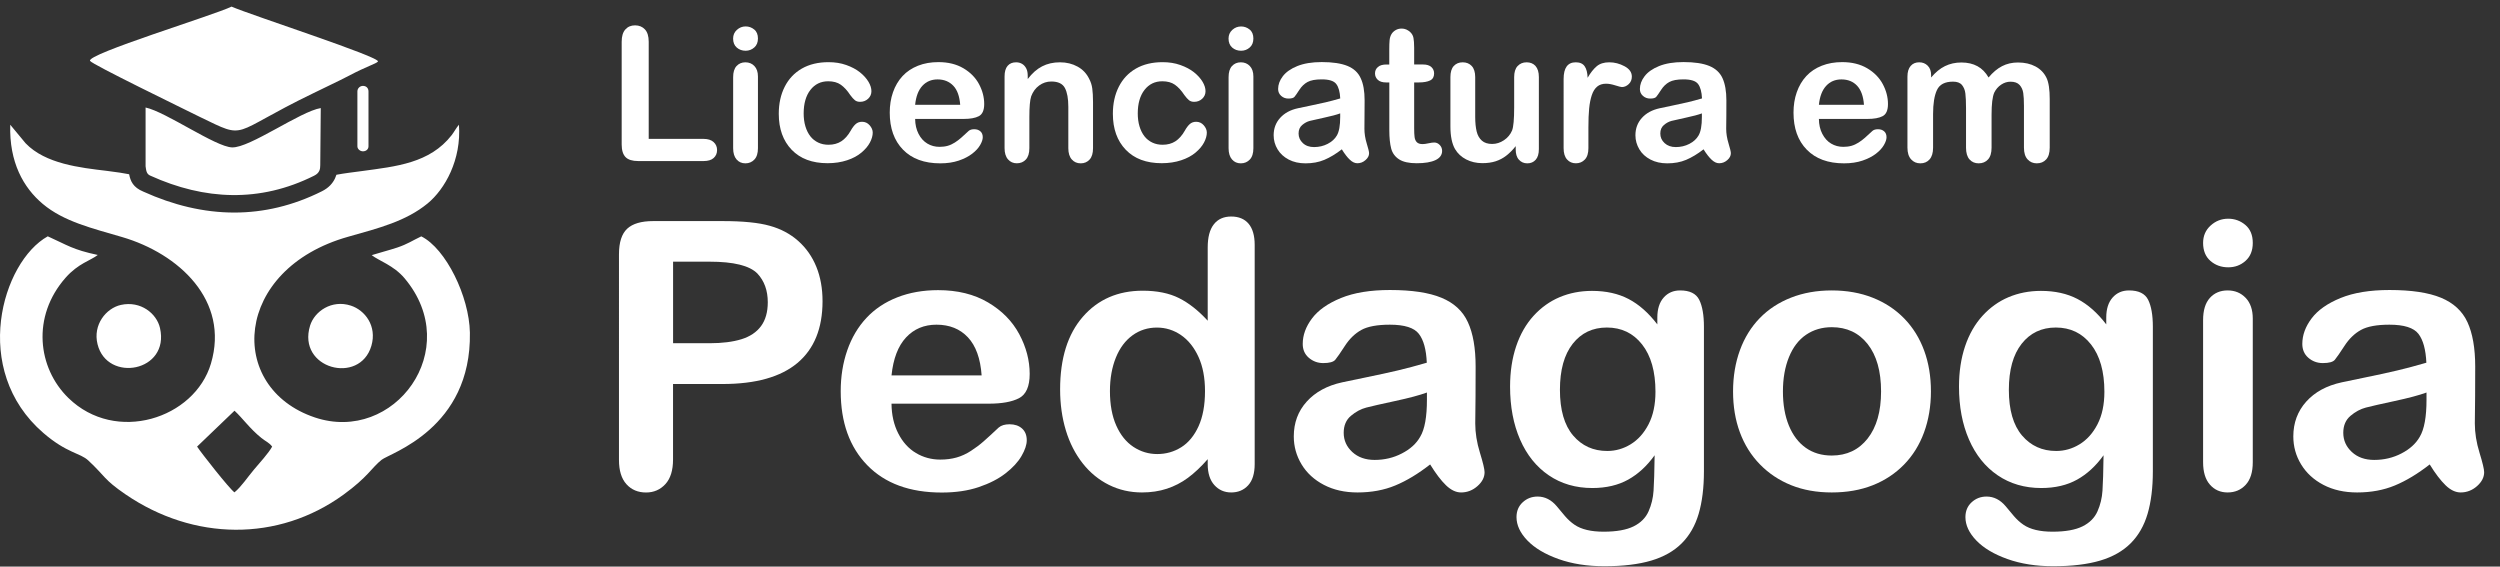 <?xml version="1.0" encoding="utf-8"?>
<!-- Generator: Adobe Illustrator 16.0.0, SVG Export Plug-In . SVG Version: 6.00 Build 0)  -->
<!DOCTYPE svg PUBLIC "-//W3C//DTD SVG 1.1//EN" "http://www.w3.org/Graphics/SVG/1.1/DTD/svg11.dtd">
<svg version="1.1" id="Camada_1" xmlns:x="http://ns.adobe.com/Extensibility/1.0/" xmlns:i="http://ns.adobe.com/AdobeIllustrator/10.0/" xmlns:graph="http://ns.adobe.com/Graphs/1.0/"
	 xmlns="http://www.w3.org/2000/svg" xmlns:xlink="http://www.w3.org/1999/xlink" xmlns:a="http://ns.adobe.com/AdobeSVGViewerExtensions/3.0/"
	 x="0px" y="0px" width="53.645px" height="12.158px" viewBox="0 0 53.645 12.158" enable-background="new 0 0 53.645 12.158"
	 xml:space="preserve">
<rect x="0" y="0" width="53.645" height="12.158" fill="#333333" stroke="none"/>
<g>
	<path fill="#FFFFFF" d="M15.505,8.24h-1.063v1.621c0,0.232-0.055,0.408-0.164,0.527s-0.248,0.18-0.414,0.18
		c-0.174,0-0.315-0.059-0.422-0.178s-0.16-0.292-0.16-0.521V5.455c0-0.255,0.059-0.438,0.176-0.547s0.303-0.164,0.559-0.164h1.488
		c0.44,0,0.779,0.034,1.016,0.102c0.234,0.065,0.437,0.173,0.607,0.324c0.17,0.151,0.3,0.336,0.389,0.555s0.133,0.465,0.133,0.738
		c0,0.583-0.18,1.025-0.539,1.326S16.216,8.24,15.505,8.24z M15.224,5.615h-0.781v1.75h0.781c0.273,0,0.502-0.029,0.686-0.086
		s0.324-0.151,0.42-0.281s0.145-0.301,0.145-0.512c0-0.252-0.074-0.458-0.223-0.617C16.084,5.699,15.742,5.615,15.224,5.615z"/>
	<path fill="#FFFFFF" d="M21.216,8.662H19.13c0.002,0.242,0.051,0.456,0.146,0.641s0.221,0.324,0.379,0.418s0.332,0.141,0.521,0.141
		c0.127,0,0.244-0.015,0.35-0.045s0.208-0.077,0.307-0.141s0.19-0.132,0.273-0.205s0.191-0.172,0.324-0.297
		c0.055-0.047,0.133-0.07,0.234-0.07c0.109,0,0.198,0.03,0.266,0.09s0.102,0.145,0.102,0.254c0,0.096-0.038,0.209-0.113,0.338
		s-0.189,0.252-0.342,0.371s-0.344,0.217-0.574,0.295s-0.496,0.117-0.795,0.117c-0.685,0-1.217-0.195-1.598-0.586
		s-0.57-0.92-0.57-1.59c0-0.315,0.047-0.607,0.141-0.877s0.23-0.5,0.41-0.693s0.401-0.34,0.664-0.443s0.555-0.154,0.875-0.154
		c0.417,0,0.774,0.088,1.072,0.264s0.521,0.403,0.67,0.682s0.223,0.563,0.223,0.852c0,0.268-0.077,0.442-0.23,0.521
		S21.495,8.662,21.216,8.662z M19.13,8.056h1.934c-0.026-0.365-0.125-0.637-0.295-0.818s-0.395-0.271-0.674-0.271
		c-0.266,0-0.484,0.092-0.654,0.275S19.167,7.697,19.13,8.056z"/>
	<path fill="#FFFFFF" d="M25.915,9.958V9.853c-0.143,0.164-0.285,0.297-0.424,0.4s-0.291,0.181-0.453,0.234s-0.34,0.08-0.533,0.08
		c-0.255,0-0.492-0.054-0.709-0.162s-0.406-0.262-0.564-0.463s-0.279-0.436-0.361-0.707s-0.123-0.564-0.123-0.879
		c0-0.667,0.163-1.186,0.488-1.559s0.754-0.559,1.285-0.559c0.307,0,0.566,0.053,0.777,0.158s0.417,0.268,0.617,0.486V5.31
		c0-0.219,0.043-0.384,0.131-0.496c0.087-0.112,0.211-0.168,0.373-0.168s0.286,0.052,0.373,0.154
		c0.087,0.103,0.131,0.255,0.131,0.455v4.703c0,0.203-0.047,0.355-0.141,0.457s-0.215,0.152-0.363,0.152
		c-0.146,0-0.266-0.053-0.361-0.158S25.915,10.154,25.915,9.958z M23.817,8.392c0,0.289,0.045,0.535,0.135,0.738
		s0.213,0.356,0.369,0.459s0.327,0.154,0.512,0.154c0.188,0,0.359-0.049,0.514-0.146s0.279-0.248,0.371-0.449
		s0.139-0.454,0.139-0.756c0-0.284-0.046-0.528-0.139-0.732S25.5,7.299,25.343,7.191s-0.33-0.162-0.518-0.162
		c-0.195,0-0.37,0.055-0.523,0.166s-0.273,0.27-0.357,0.477S23.817,8.119,23.817,8.392z"/>
	<path fill="#FFFFFF" d="M30.688,9.966c-0.258,0.201-0.506,0.351-0.748,0.451c-0.24,0.1-0.511,0.15-0.811,0.15
		c-0.273,0-0.513-0.054-0.72-0.162s-0.367-0.254-0.479-0.439s-0.168-0.385-0.168-0.602c0-0.292,0.092-0.541,0.277-0.746
		s0.439-0.344,0.761-0.414c0.068-0.016,0.236-0.051,0.504-0.105c0.27-0.055,0.498-0.105,0.689-0.15s0.4-0.101,0.623-0.166
		c-0.012-0.281-0.068-0.488-0.17-0.619c-0.1-0.131-0.307-0.197-0.623-0.197c-0.27,0-0.475,0.038-0.611,0.113
		s-0.254,0.189-0.352,0.34s-0.166,0.25-0.207,0.299c-0.04,0.048-0.126,0.072-0.259,0.072c-0.12,0-0.223-0.039-0.311-0.115
		S27.954,7.5,27.954,7.38c0-0.188,0.066-0.37,0.199-0.547s0.34-0.323,0.621-0.438c0.281-0.115,0.632-0.172,1.051-0.172
		c0.469,0,0.838,0.055,1.105,0.166c0.27,0.111,0.459,0.286,0.568,0.525c0.111,0.24,0.166,0.557,0.166,0.953
		c0,0.25,0,0.462-0.002,0.637c0,0.174-0.002,0.369-0.006,0.582c0,0.201,0.033,0.41,0.1,0.627s0.1,0.357,0.1,0.42
		c0,0.109-0.051,0.209-0.154,0.299c-0.102,0.09-0.219,0.135-0.35,0.135c-0.109,0-0.217-0.051-0.324-0.154
		C30.922,10.311,30.809,10.162,30.688,9.966z M30.618,8.423c-0.156,0.057-0.383,0.118-0.682,0.182
		c-0.297,0.064-0.504,0.111-0.619,0.141c-0.114,0.03-0.224,0.088-0.328,0.176c-0.104,0.087-0.156,0.209-0.156,0.365
		c0,0.162,0.062,0.299,0.184,0.412c0.123,0.113,0.283,0.17,0.48,0.17c0.211,0,0.406-0.046,0.584-0.139
		c0.18-0.092,0.311-0.211,0.393-0.357c0.098-0.162,0.145-0.427,0.145-0.797V8.423z"/>
	<path fill="#FFFFFF" d="M36.563,7.013v3.098c0,0.354-0.038,0.659-0.113,0.914s-0.196,0.466-0.363,0.633s-0.385,0.291-0.654,0.371
		s-0.604,0.121-1.006,0.121c-0.367,0-0.695-0.051-0.984-0.154s-0.512-0.236-0.668-0.398s-0.234-0.33-0.234-0.502
		c0-0.13,0.044-0.236,0.133-0.318s0.195-0.123,0.32-0.123c0.156,0,0.293,0.069,0.41,0.207c0.058,0.07,0.116,0.141,0.178,0.213
		s0.129,0.133,0.203,0.184s0.163,0.088,0.268,0.113s0.224,0.037,0.359,0.037c0.276,0,0.49-0.039,0.643-0.115s0.259-0.184,0.32-0.322
		s0.097-0.286,0.107-0.443s0.019-0.411,0.023-0.76c-0.164,0.229-0.354,0.404-0.568,0.523s-0.471,0.18-0.768,0.18
		c-0.356,0-0.669-0.091-0.936-0.273s-0.472-0.438-0.615-0.766s-0.215-0.707-0.215-1.137c0-0.32,0.044-0.609,0.131-0.867
		s0.212-0.475,0.373-0.652s0.348-0.311,0.559-0.4s0.442-0.135,0.695-0.135c0.302,0,0.563,0.058,0.785,0.174s0.427,0.297,0.617,0.545
		V6.814c0-0.185,0.046-0.328,0.137-0.43s0.208-0.152,0.352-0.152c0.206,0,0.343,0.067,0.41,0.201S36.563,6.761,36.563,7.013z
		 M33.473,8.365c0,0.432,0.095,0.759,0.283,0.98s0.433,0.332,0.732,0.332c0.177,0,0.345-0.047,0.502-0.143s0.286-0.238,0.385-0.43
		s0.148-0.424,0.148-0.697c0-0.435-0.096-0.773-0.287-1.016s-0.443-0.363-0.756-0.363c-0.305,0-0.549,0.116-0.732,0.348
		S33.473,7.938,33.473,8.365z"/>
	<path fill="#FFFFFF" d="M41.434,8.4c0,0.318-0.05,0.611-0.148,0.879s-0.242,0.499-0.43,0.691s-0.411,0.34-0.672,0.443
		s-0.554,0.154-0.879,0.154c-0.323,0-0.613-0.052-0.871-0.156s-0.481-0.253-0.67-0.447s-0.332-0.423-0.43-0.688
		S37.188,8.72,37.188,8.4c0-0.323,0.05-0.619,0.148-0.887s0.241-0.498,0.426-0.688s0.409-0.336,0.672-0.439s0.554-0.154,0.871-0.154
		c0.323,0,0.616,0.052,0.879,0.156s0.488,0.252,0.676,0.445s0.33,0.422,0.428,0.688S41.434,8.08,41.434,8.4z M40.364,8.4
		c0-0.435-0.096-0.773-0.287-1.016s-0.448-0.363-0.771-0.363c-0.208,0-0.392,0.054-0.551,0.162s-0.281,0.268-0.367,0.479
		S38.258,8.119,38.258,8.4c0,0.279,0.042,0.522,0.127,0.73s0.206,0.368,0.363,0.479s0.343,0.166,0.557,0.166
		c0.323,0,0.58-0.122,0.771-0.365S40.364,8.83,40.364,8.4z"/>
	<path fill="#FFFFFF" d="M46.196,7.013v3.098c0,0.354-0.038,0.659-0.113,0.914s-0.196,0.466-0.363,0.633s-0.385,0.291-0.654,0.371
		s-0.604,0.121-1.006,0.121c-0.367,0-0.695-0.051-0.984-0.154s-0.512-0.236-0.668-0.398s-0.234-0.33-0.234-0.502
		c0-0.13,0.044-0.236,0.133-0.318s0.195-0.123,0.32-0.123c0.156,0,0.293,0.069,0.41,0.207c0.058,0.07,0.116,0.141,0.178,0.213
		s0.129,0.133,0.203,0.184s0.163,0.088,0.268,0.113s0.224,0.037,0.359,0.037c0.276,0,0.49-0.039,0.643-0.115s0.259-0.184,0.32-0.322
		s0.097-0.286,0.107-0.443s0.019-0.411,0.023-0.76c-0.164,0.229-0.354,0.404-0.568,0.523s-0.471,0.18-0.768,0.18
		c-0.356,0-0.669-0.091-0.936-0.273s-0.472-0.438-0.615-0.766s-0.215-0.707-0.215-1.137c0-0.32,0.044-0.609,0.131-0.867
		s0.212-0.475,0.373-0.652s0.348-0.311,0.559-0.4s0.442-0.135,0.695-0.135c0.302,0,0.563,0.058,0.785,0.174s0.427,0.297,0.617,0.545
		V6.814c0-0.185,0.046-0.328,0.137-0.43s0.208-0.152,0.352-0.152c0.206,0,0.343,0.067,0.41,0.201S46.196,6.761,46.196,7.013z
		 M43.106,8.365c0,0.432,0.095,0.759,0.283,0.98s0.433,0.332,0.732,0.332c0.177,0,0.345-0.047,0.502-0.143s0.286-0.238,0.385-0.43
		s0.148-0.424,0.148-0.697c0-0.435-0.096-0.773-0.287-1.016s-0.443-0.363-0.756-0.363c-0.305,0-0.549,0.116-0.732,0.348
		S43.106,7.938,43.106,8.365z"/>
	<path fill="#FFFFFF" d="M47.813,5.736c-0.148,0-0.275-0.045-0.381-0.137c-0.105-0.091-0.158-0.22-0.158-0.387
		c0-0.151,0.054-0.275,0.162-0.373s0.233-0.146,0.377-0.146c0.138,0,0.261,0.044,0.367,0.133c0.106,0.089,0.16,0.218,0.16,0.387
		c0,0.164-0.052,0.292-0.156,0.385S47.957,5.736,47.813,5.736z M48.34,6.837v3.082c0,0.213-0.051,0.375-0.152,0.484
		s-0.23,0.164-0.387,0.164s-0.283-0.056-0.381-0.168s-0.146-0.272-0.146-0.48V6.869c0-0.211,0.049-0.37,0.146-0.477
		s0.225-0.16,0.381-0.16s0.285,0.053,0.387,0.16S48.34,6.647,48.34,6.837z"/>
	<path fill="#FFFFFF" d="M52.137,9.966c-0.258,0.201-0.507,0.351-0.748,0.451s-0.511,0.15-0.811,0.15
		c-0.273,0-0.514-0.054-0.721-0.162s-0.366-0.254-0.479-0.439s-0.168-0.385-0.168-0.602c0-0.292,0.093-0.541,0.277-0.746
		s0.438-0.344,0.762-0.414c0.067-0.016,0.235-0.051,0.504-0.105s0.498-0.105,0.689-0.15s0.399-0.101,0.623-0.166
		c-0.013-0.281-0.069-0.488-0.17-0.619s-0.308-0.197-0.623-0.197c-0.271,0-0.475,0.038-0.611,0.113s-0.254,0.189-0.352,0.34
		s-0.167,0.25-0.207,0.299s-0.127,0.072-0.26,0.072c-0.12,0-0.224-0.039-0.311-0.115S49.403,7.5,49.403,7.38
		c0-0.188,0.066-0.37,0.199-0.547s0.34-0.323,0.621-0.438s0.632-0.172,1.051-0.172c0.469,0,0.837,0.055,1.105,0.166
		s0.458,0.286,0.568,0.525s0.166,0.557,0.166,0.953c0,0.25-0.001,0.462-0.002,0.637s-0.003,0.369-0.006,0.582
		c0,0.201,0.033,0.41,0.1,0.627s0.1,0.357,0.1,0.42c0,0.109-0.052,0.209-0.154,0.299s-0.22,0.135-0.35,0.135
		c-0.109,0-0.218-0.051-0.324-0.154S52.257,10.162,52.137,9.966z M52.067,8.423c-0.156,0.057-0.384,0.118-0.682,0.182
		s-0.505,0.111-0.619,0.141s-0.224,0.088-0.328,0.176s-0.156,0.209-0.156,0.365c0,0.162,0.062,0.299,0.184,0.412
		s0.282,0.17,0.48,0.17c0.211,0,0.405-0.046,0.584-0.139s0.31-0.211,0.393-0.357c0.097-0.162,0.145-0.427,0.145-0.797V8.423z"/>
</g>
<g>
	<path fill="#FFFFFF" d="M13.92,0.896v2.084h1.176c0.094,0,0.166,0.023,0.216,0.068s0.075,0.103,0.075,0.172
		c0,0.07-0.025,0.127-0.074,0.171s-0.122,0.065-0.217,0.065h-1.4c-0.126,0-0.217-0.028-0.272-0.084S13.34,3.226,13.34,3.101V0.896
		c0-0.117,0.026-0.205,0.079-0.264s0.122-0.088,0.208-0.088c0.087,0,0.158,0.029,0.212,0.087S13.92,0.777,13.92,0.896z"/>
	<path fill="#FFFFFF" d="M16,1.089c-0.074,0-0.138-0.023-0.19-0.068s-0.079-0.11-0.079-0.193c0-0.076,0.027-0.138,0.081-0.187
		S15.928,0.567,16,0.567c0.069,0,0.13,0.022,0.184,0.066s0.08,0.109,0.08,0.193c0,0.082-0.026,0.146-0.078,0.192
		S16.072,1.089,16,1.089z M16.264,1.64v1.541c0,0.107-0.025,0.188-0.076,0.242s-0.115,0.082-0.193,0.082s-0.142-0.028-0.19-0.084
		s-0.073-0.136-0.073-0.24V1.655c0-0.105,0.024-0.185,0.073-0.238s0.112-0.08,0.19-0.08s0.143,0.027,0.193,0.08
		S16.264,1.544,16.264,1.64z"/>
	<path fill="#FFFFFF" d="M18.727,2.845c0,0.066-0.02,0.137-0.06,0.213s-0.1,0.147-0.182,0.216s-0.184,0.124-0.308,0.165
		s-0.263,0.063-0.418,0.063c-0.33,0-0.586-0.096-0.771-0.288s-0.277-0.45-0.277-0.772c0-0.219,0.042-0.412,0.127-0.58
		s0.207-0.298,0.367-0.39s0.352-0.138,0.574-0.138c0.138,0,0.265,0.02,0.38,0.061s0.213,0.092,0.293,0.156s0.141,0.132,0.184,0.204
		s0.063,0.14,0.063,0.202c0,0.064-0.024,0.118-0.071,0.162s-0.105,0.066-0.173,0.066c-0.044,0-0.081-0.011-0.11-0.034
		s-0.062-0.06-0.099-0.11c-0.065-0.099-0.133-0.173-0.204-0.223s-0.161-0.074-0.271-0.074c-0.158,0-0.285,0.062-0.381,0.185
		s-0.145,0.292-0.145,0.505c0,0.1,0.012,0.192,0.037,0.276s0.061,0.156,0.107,0.215s0.104,0.104,0.17,0.135s0.139,0.046,0.219,0.046
		c0.107,0,0.198-0.025,0.274-0.074s0.144-0.125,0.202-0.227c0.033-0.06,0.068-0.107,0.105-0.141s0.084-0.051,0.139-0.051
		c0.065,0,0.119,0.025,0.162,0.074S18.727,2.789,18.727,2.845z"/>
	<path fill="#FFFFFF" d="M20.68,2.552h-1.043c0.001,0.121,0.026,0.228,0.073,0.32s0.111,0.162,0.189,0.209s0.166,0.07,0.261,0.07
		c0.064,0,0.122-0.007,0.175-0.022s0.104-0.039,0.153-0.07s0.095-0.066,0.137-0.103s0.096-0.086,0.162-0.148
		c0.027-0.023,0.066-0.035,0.117-0.035c0.055,0,0.099,0.015,0.133,0.045s0.051,0.072,0.051,0.127c0,0.048-0.019,0.104-0.057,0.169
		S20.937,3.24,20.86,3.299s-0.172,0.108-0.287,0.147s-0.248,0.059-0.397,0.059c-0.342,0-0.609-0.098-0.799-0.293
		s-0.285-0.46-0.285-0.795c0-0.158,0.023-0.304,0.07-0.438s0.115-0.25,0.205-0.347s0.201-0.17,0.332-0.222s0.277-0.077,0.438-0.077
		c0.208,0,0.387,0.044,0.536,0.132s0.261,0.202,0.335,0.341s0.111,0.281,0.111,0.426c0,0.134-0.039,0.221-0.115,0.261
		S20.819,2.552,20.68,2.552z M19.637,2.249h0.967C20.59,2.067,20.542,1.93,20.456,1.84s-0.198-0.136-0.337-0.136
		c-0.133,0-0.242,0.046-0.327,0.138S19.655,2.069,19.637,2.249z"/>
	<path fill="#FFFFFF" d="M22.053,1.632v0.064c0.094-0.124,0.196-0.214,0.308-0.272s0.239-0.087,0.384-0.087
		c0.141,0,0.266,0.031,0.377,0.092s0.193,0.148,0.248,0.26c0.035,0.065,0.058,0.135,0.068,0.211s0.016,0.172,0.016,0.289v0.992
		c0,0.107-0.024,0.188-0.073,0.242s-0.112,0.082-0.19,0.082c-0.08,0-0.144-0.028-0.193-0.084s-0.074-0.136-0.074-0.24V2.292
		c0-0.176-0.024-0.31-0.073-0.403s-0.146-0.14-0.292-0.14c-0.095,0-0.182,0.028-0.26,0.085s-0.135,0.134-0.172,0.233
		c-0.026,0.08-0.039,0.228-0.039,0.445v0.668c0,0.108-0.025,0.189-0.075,0.243s-0.115,0.081-0.194,0.081
		c-0.077,0-0.14-0.028-0.189-0.084s-0.074-0.136-0.074-0.24V1.64c0-0.102,0.022-0.177,0.066-0.228s0.105-0.075,0.182-0.075
		c0.047,0,0.089,0.011,0.127,0.033s0.068,0.055,0.091,0.1S22.053,1.568,22.053,1.632z"/>
	<path fill="#FFFFFF" d="M25.896,2.845c0,0.066-0.02,0.137-0.06,0.213s-0.1,0.147-0.182,0.216s-0.184,0.124-0.308,0.165
		s-0.263,0.063-0.418,0.063c-0.33,0-0.586-0.096-0.771-0.288s-0.277-0.45-0.277-0.772c0-0.219,0.042-0.412,0.127-0.58
		s0.207-0.298,0.367-0.39s0.352-0.138,0.574-0.138c0.138,0,0.265,0.02,0.38,0.061s0.213,0.092,0.293,0.156s0.141,0.132,0.184,0.204
		s0.063,0.14,0.063,0.202c0,0.064-0.024,0.118-0.071,0.162s-0.105,0.066-0.173,0.066c-0.044,0-0.081-0.011-0.11-0.034
		s-0.062-0.06-0.099-0.11c-0.065-0.099-0.133-0.173-0.204-0.223s-0.161-0.074-0.271-0.074c-0.158,0-0.285,0.062-0.381,0.185
		s-0.145,0.292-0.145,0.505c0,0.1,0.012,0.192,0.037,0.276s0.061,0.156,0.107,0.215s0.104,0.104,0.17,0.135s0.139,0.046,0.219,0.046
		c0.107,0,0.198-0.025,0.274-0.074s0.144-0.125,0.202-0.227c0.033-0.06,0.068-0.107,0.105-0.141s0.084-0.051,0.139-0.051
		c0.065,0,0.119,0.025,0.162,0.074S25.896,2.789,25.896,2.845z"/>
	<path fill="#FFFFFF" d="M26.631,1.089c-0.074,0-0.138-0.023-0.19-0.068s-0.079-0.11-0.079-0.193c0-0.076,0.027-0.138,0.081-0.187
		s0.117-0.073,0.188-0.073c0.069,0,0.13,0.022,0.184,0.066s0.08,0.109,0.08,0.193c0,0.082-0.026,0.146-0.078,0.192
		S26.703,1.089,26.631,1.089z M26.895,1.64v1.541c0,0.107-0.025,0.188-0.076,0.242s-0.115,0.082-0.193,0.082
		s-0.142-0.028-0.19-0.084s-0.073-0.136-0.073-0.24V1.655c0-0.105,0.024-0.185,0.073-0.238s0.112-0.08,0.19-0.08
		s0.143,0.027,0.193,0.08S26.895,1.544,26.895,1.64z"/>
	<path fill="#FFFFFF" d="M28.793,3.204c-0.129,0.1-0.254,0.175-0.375,0.226s-0.255,0.075-0.405,0.075
		c-0.137,0-0.257-0.027-0.36-0.081s-0.183-0.127-0.239-0.22S27.33,3.011,27.33,2.903c0-0.146,0.046-0.27,0.139-0.373
		s0.219-0.172,0.381-0.207c0.034-0.008,0.118-0.025,0.252-0.053s0.249-0.052,0.345-0.075s0.2-0.05,0.312-0.083
		c-0.007-0.141-0.035-0.244-0.086-0.31c-0.05-0.066-0.153-0.099-0.311-0.099c-0.135,0-0.237,0.019-0.306,0.057
		s-0.127,0.094-0.176,0.17s-0.083,0.125-0.104,0.149s-0.063,0.036-0.13,0.036c-0.06,0-0.112-0.019-0.155-0.058
		s-0.065-0.087-0.065-0.147c0-0.094,0.033-0.185,0.1-0.273s0.17-0.162,0.311-0.219s0.316-0.086,0.525-0.086
		c0.234,0,0.418,0.028,0.553,0.083c0.134,0.055,0.229,0.143,0.283,0.263c0.057,0.12,0.084,0.279,0.084,0.477
		c0,0.125,0,0.231-0.002,0.318c0,0.087-0.002,0.184-0.002,0.291c0,0.1,0.016,0.205,0.049,0.313s0.051,0.179,0.051,0.21
		c0,0.055-0.025,0.104-0.078,0.149c-0.051,0.045-0.109,0.067-0.174,0.067c-0.055,0-0.109-0.026-0.162-0.077
		C28.91,3.376,28.853,3.302,28.793,3.204z M28.758,2.433c-0.078,0.029-0.192,0.059-0.341,0.091s-0.252,0.055-0.31,0.07
		s-0.112,0.044-0.164,0.088s-0.078,0.104-0.078,0.183c0,0.081,0.031,0.149,0.092,0.206s0.141,0.085,0.24,0.085
		c0.105,0,0.203-0.023,0.292-0.069s0.155-0.106,0.197-0.179c0.048-0.081,0.072-0.213,0.072-0.398V2.433z"/>
	<path fill="#FFFFFF" d="M29.752,1.384h0.059v-0.32c0-0.086,0.002-0.153,0.007-0.202s0.018-0.091,0.038-0.126
		c0.021-0.037,0.051-0.066,0.09-0.089s0.083-0.034,0.131-0.034c0.067,0,0.129,0.025,0.184,0.076c0.036,0.034,0.06,0.075,0.069,0.124
		s0.015,0.118,0.015,0.208v0.363h0.195c0.075,0,0.133,0.018,0.173,0.054s0.06,0.082,0.06,0.138c0,0.072-0.028,0.122-0.085,0.15
		s-0.138,0.043-0.243,0.043h-0.1v0.98c0,0.083,0.003,0.147,0.009,0.192s0.021,0.082,0.047,0.109s0.066,0.042,0.124,0.042
		c0.031,0,0.073-0.005,0.127-0.017s0.095-0.017,0.125-0.017c0.043,0,0.082,0.017,0.116,0.052s0.052,0.077,0.052,0.128
		c0,0.086-0.047,0.152-0.141,0.197s-0.229,0.068-0.404,0.068c-0.167,0-0.293-0.028-0.379-0.084s-0.143-0.133-0.169-0.232
		s-0.04-0.231-0.04-0.396V1.769h-0.07c-0.077,0-0.136-0.018-0.176-0.055s-0.061-0.083-0.061-0.139s0.021-0.102,0.063-0.138
		S29.671,1.384,29.752,1.384z"/>
	<path fill="#FFFFFF" d="M32.524,3.204V3.136c-0.063,0.081-0.131,0.148-0.201,0.203s-0.147,0.095-0.23,0.122s-0.179,0.04-0.285,0.04
		c-0.129,0-0.244-0.027-0.347-0.08S31.279,3.294,31.223,3.2c-0.066-0.113-0.1-0.276-0.1-0.488V1.655
		c0-0.107,0.024-0.187,0.072-0.239s0.112-0.079,0.191-0.079c0.081,0,0.146,0.027,0.195,0.08s0.074,0.133,0.074,0.238v0.854
		c0,0.124,0.011,0.228,0.031,0.312s0.059,0.15,0.112,0.197s0.127,0.071,0.22,0.071c0.09,0,0.175-0.027,0.254-0.08
		s0.138-0.123,0.174-0.209c0.03-0.076,0.045-0.241,0.045-0.496V1.655c0-0.105,0.024-0.185,0.074-0.238s0.114-0.08,0.193-0.08
		s0.144,0.026,0.191,0.079s0.072,0.132,0.072,0.239V3.2c0,0.102-0.023,0.178-0.069,0.229s-0.105,0.076-0.179,0.076
		s-0.133-0.026-0.181-0.079S32.524,3.299,32.524,3.204z"/>
	<path fill="#FFFFFF" d="M34.084,2.735v0.445c0,0.108-0.025,0.189-0.076,0.243s-0.115,0.081-0.193,0.081
		c-0.077,0-0.14-0.027-0.189-0.082s-0.074-0.135-0.074-0.242V1.696c0-0.24,0.087-0.359,0.26-0.359c0.089,0,0.152,0.028,0.191,0.084
		s0.061,0.139,0.064,0.248c0.063-0.109,0.129-0.192,0.196-0.248s0.156-0.084,0.269-0.084s0.221,0.028,0.326,0.084
		s0.158,0.13,0.158,0.223c0,0.065-0.022,0.119-0.067,0.161s-0.094,0.063-0.146,0.063c-0.02,0-0.066-0.012-0.142-0.036
		s-0.141-0.036-0.198-0.036c-0.078,0-0.142,0.021-0.191,0.062s-0.088,0.102-0.115,0.183S34.111,2.217,34.1,2.328
		S34.084,2.575,34.084,2.735z"/>
	<path fill="#FFFFFF" d="M36.555,3.204c-0.129,0.1-0.254,0.175-0.374,0.226s-0.256,0.075-0.405,0.075
		c-0.137,0-0.257-0.027-0.36-0.081s-0.184-0.127-0.239-0.22s-0.084-0.193-0.084-0.301c0-0.146,0.046-0.27,0.139-0.373
		s0.22-0.172,0.381-0.207c0.034-0.008,0.118-0.025,0.252-0.053s0.249-0.052,0.345-0.075s0.199-0.05,0.312-0.083
		c-0.007-0.141-0.035-0.244-0.085-0.31s-0.154-0.099-0.312-0.099c-0.136,0-0.237,0.019-0.306,0.057s-0.127,0.094-0.176,0.17
		s-0.083,0.125-0.104,0.149s-0.063,0.036-0.13,0.036c-0.06,0-0.111-0.019-0.155-0.058s-0.065-0.087-0.065-0.147
		c0-0.094,0.033-0.185,0.1-0.273s0.17-0.162,0.311-0.219s0.315-0.086,0.525-0.086c0.234,0,0.419,0.028,0.553,0.083
		s0.229,0.143,0.284,0.263s0.083,0.279,0.083,0.477c0,0.125,0,0.231-0.001,0.318s-0.002,0.184-0.003,0.291
		c0,0.1,0.017,0.205,0.05,0.313s0.05,0.179,0.05,0.21c0,0.055-0.025,0.104-0.077,0.149s-0.109,0.067-0.175,0.067
		c-0.055,0-0.108-0.026-0.162-0.077S36.615,3.302,36.555,3.204z M36.52,2.433c-0.078,0.029-0.191,0.059-0.341,0.091
		s-0.252,0.055-0.31,0.07s-0.112,0.044-0.164,0.088s-0.078,0.104-0.078,0.183c0,0.081,0.03,0.149,0.092,0.206
		s0.142,0.085,0.24,0.085c0.105,0,0.203-0.023,0.292-0.069s0.154-0.106,0.196-0.179c0.048-0.081,0.072-0.213,0.072-0.398V2.433z"/>
	<path fill="#FFFFFF" d="M40.073,2.552H39.03c0.001,0.121,0.025,0.228,0.073,0.32s0.11,0.162,0.189,0.209s0.166,0.07,0.261,0.07
		c0.063,0,0.122-0.007,0.175-0.022s0.104-0.039,0.153-0.07s0.095-0.066,0.137-0.103s0.096-0.086,0.162-0.148
		c0.027-0.023,0.066-0.035,0.117-0.035c0.055,0,0.099,0.015,0.133,0.045s0.051,0.072,0.051,0.127c0,0.048-0.019,0.104-0.057,0.169
		S40.33,3.24,40.253,3.299s-0.172,0.108-0.287,0.147s-0.248,0.059-0.397,0.059c-0.343,0-0.608-0.098-0.799-0.293
		s-0.285-0.46-0.285-0.795c0-0.158,0.023-0.304,0.07-0.438s0.115-0.25,0.205-0.347s0.2-0.17,0.332-0.222s0.277-0.077,0.438-0.077
		c0.208,0,0.387,0.044,0.536,0.132s0.261,0.202,0.335,0.341s0.111,0.281,0.111,0.426c0,0.134-0.038,0.221-0.115,0.261
		S40.212,2.552,40.073,2.552z M39.03,2.249h0.967c-0.013-0.182-0.063-0.319-0.147-0.409s-0.197-0.136-0.337-0.136
		c-0.133,0-0.242,0.046-0.327,0.138S39.048,2.069,39.03,2.249z"/>
	<path fill="#FFFFFF" d="M42.735,2.46v0.709c0,0.112-0.025,0.196-0.076,0.252s-0.118,0.084-0.201,0.084
		c-0.081,0-0.146-0.028-0.196-0.084s-0.075-0.14-0.075-0.252v-0.85c0-0.134-0.005-0.238-0.014-0.313s-0.034-0.135-0.074-0.183
		s-0.104-0.071-0.191-0.071c-0.175,0-0.289,0.06-0.345,0.18s-0.083,0.292-0.083,0.516v0.721c0,0.111-0.025,0.194-0.075,0.251
		s-0.116,0.085-0.198,0.085c-0.081,0-0.146-0.028-0.198-0.085S40.93,3.28,40.93,3.169V1.644c0-0.1,0.023-0.176,0.069-0.229
		s0.107-0.078,0.183-0.078c0.073,0,0.134,0.024,0.183,0.073s0.073,0.116,0.073,0.202v0.051c0.093-0.111,0.191-0.192,0.297-0.244
		s0.223-0.078,0.352-0.078c0.134,0,0.249,0.027,0.346,0.08s0.176,0.134,0.238,0.242c0.09-0.109,0.187-0.19,0.289-0.243
		s0.217-0.079,0.342-0.079c0.146,0,0.271,0.029,0.377,0.086s0.185,0.139,0.236,0.246c0.046,0.096,0.068,0.248,0.068,0.455v1.041
		c0,0.112-0.025,0.196-0.076,0.252s-0.118,0.084-0.201,0.084c-0.081,0-0.146-0.028-0.198-0.085S43.43,3.28,43.43,3.169V2.272
		c0-0.115-0.005-0.207-0.015-0.275s-0.036-0.127-0.079-0.174s-0.108-0.07-0.195-0.07c-0.07,0-0.137,0.021-0.2,0.063
		s-0.112,0.098-0.147,0.168C42.754,2.073,42.735,2.232,42.735,2.46z"/>
</g>
<path fill-rule="evenodd" clip-rule="evenodd" fill="#FFFFFF" d="M4.229,9.583l0.803-0.77C5.208,8.975,5.362,9.2,5.608,9.397
	c0.096,0.078,0.166,0.098,0.232,0.186c-0.072,0.134-0.277,0.36-0.389,0.492c-0.138,0.163-0.272,0.369-0.42,0.49
	C4.918,10.483,4.316,9.716,4.229,9.583L4.229,9.583z M2.771,3.739C2.664,3.718,2.516,3.694,2.296,3.667
	c-0.579-0.069-1.321-0.15-1.746-0.592l-0.33-0.398C0.195,3.482,0.504,4.028,0.917,4.375C1.37,4.756,1.979,4.898,2.621,5.087
	c1.215,0.356,2.308,1.359,1.905,2.716c-0.35,1.179-2.042,1.729-3.059,0.736C0.808,7.896,0.675,6.792,1.407,5.96
	c0.271-0.308,0.54-0.37,0.691-0.489c-0.542-0.115-0.646-0.208-1.073-0.4C0.044,5.617-0.638,7.937,0.93,9.29
	c0.51,0.44,0.787,0.424,0.967,0.593c0.369,0.344,0.323,0.401,0.798,0.726c1.456,0.995,3.272,1.026,4.679,0.003
	c0.525-0.382,0.596-0.571,0.814-0.745c0.18-0.145,1.93-0.668,1.895-2.729c-0.014-0.777-0.515-1.803-1.043-2.066
	c-0.197,0.093-0.293,0.165-0.516,0.24C8.346,5.371,8.14,5.423,7.976,5.475c0.151,0.12,0.471,0.218,0.705,0.496
	C9.968,7.5,8.457,9.528,6.757,8.958c-1.907-0.64-1.753-3.185,0.718-3.879c0.661-0.186,1.236-0.333,1.699-0.712
	c0.374-0.307,0.729-0.94,0.674-1.691C9.793,2.739,9.745,2.831,9.692,2.9c-0.47,0.603-1.193,0.671-1.928,0.771
	C7.573,3.697,7.4,3.716,7.219,3.75C7.211,3.773,7.202,3.797,7.191,3.822v0.001C7.14,3.933,7.054,4.031,6.908,4.104
	C6.285,4.416,5.655,4.561,5.028,4.561c-0.658,0-1.311-0.159-1.952-0.449h0C2.855,4.021,2.799,3.885,2.771,3.739L2.771,3.739z
	 M7.969,7.421C7.721,8.268,6.368,7.913,6.654,6.986c0.094-0.303,0.462-0.563,0.875-0.428C7.83,6.656,8.094,6.994,7.969,7.421
	L7.969,7.421z M2.093,7.386C1.989,6.968,2.278,6.613,2.594,6.543C3.02,6.449,3.363,6.729,3.433,7.038
	C3.648,7.98,2.298,8.22,2.093,7.386L2.093,7.386z M7.788,1.843c0.071,0,0.119,0.047,0.119,0.119V3.14
	c0,0.06-0.048,0.107-0.119,0.107l0,0c-0.06,0-0.119-0.048-0.119-0.107V1.962C7.669,1.89,7.729,1.843,7.788,1.843L7.788,1.843
	L7.788,1.843z M3.23,3.771C3.138,3.736,3.137,3.65,3.124,3.568V2.307c0.44,0.095,1.5,0.845,1.856,0.856
	C5.36,3.176,6.443,2.39,6.883,2.319L6.872,3.544c0,0.083-0.012,0.167-0.131,0.226C5.575,4.354,4.385,4.294,3.23,3.771L3.23,3.771z
	 M4.968,0.142L4.968,0.142c0.44,0.19,3.201,1.083,3.142,1.178c-0.036,0.047-0.25,0.107-0.607,0.297
	C7.229,1.76,6.967,1.878,6.705,2.009c-1.797,0.869-1.38,1-2.416,0.5c-0.357-0.178-2.32-1.13-2.356-1.202
	C1.838,1.165,4.611,0.32,4.968,0.142z"/>
</svg>
